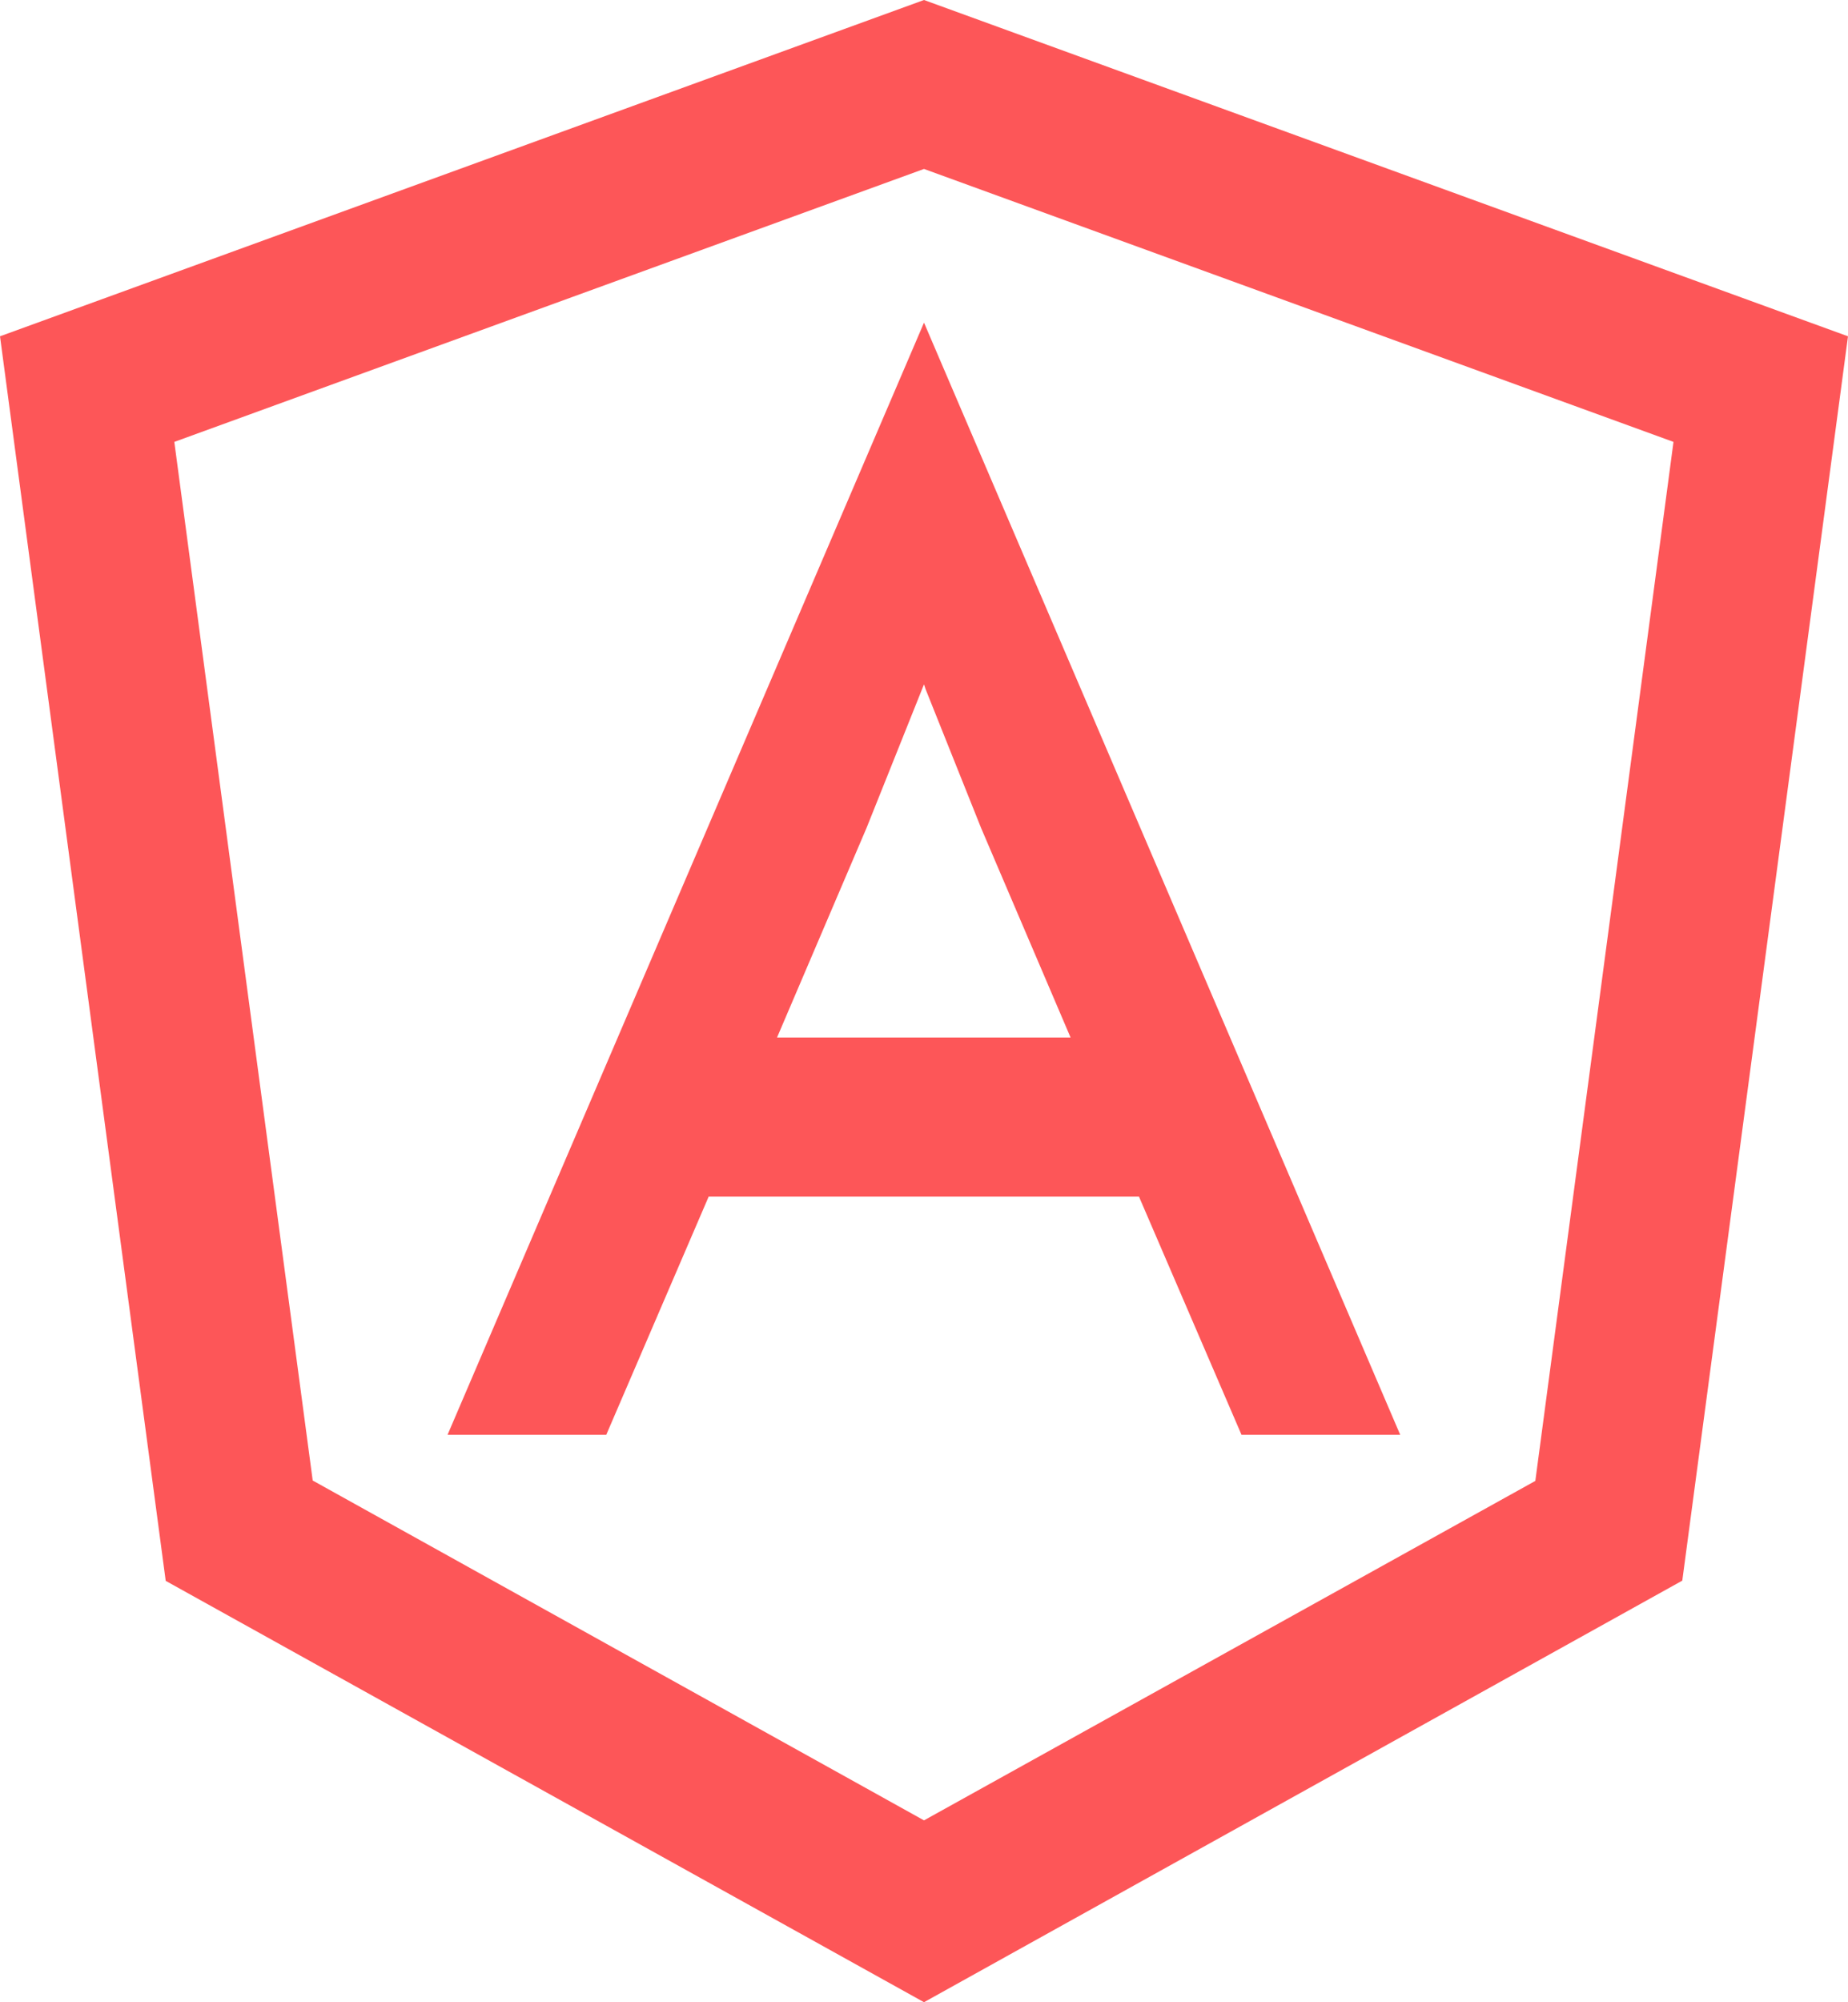 <svg id="angular_1" xmlns="http://www.w3.org/2000/svg" width="47.484" height="51.421" viewBox="0 0 47.484 51.421">
  <path id="Trazado_1" data-name="Trazado 1" d="M43.342,0,19.6,8.637,23.858,40.6,43.342,51.421,62.826,40.594,67.084,8.637Zm0,4.339L62.6,11.349,59.05,38.033,43.342,46.751,27.635,38.023,24.079,11.349Zm0,3.947L31.1,36.848h4.078l2.631-6.116H48.866L51.5,36.848h4.078Zm0,9.29.04.121,1.426,3.565,2.3,5.383H39.566l2.3-5.383L43.292,17.7Z" transform="translate(-19.6)" fill="#fd5658"/>
</svg>
